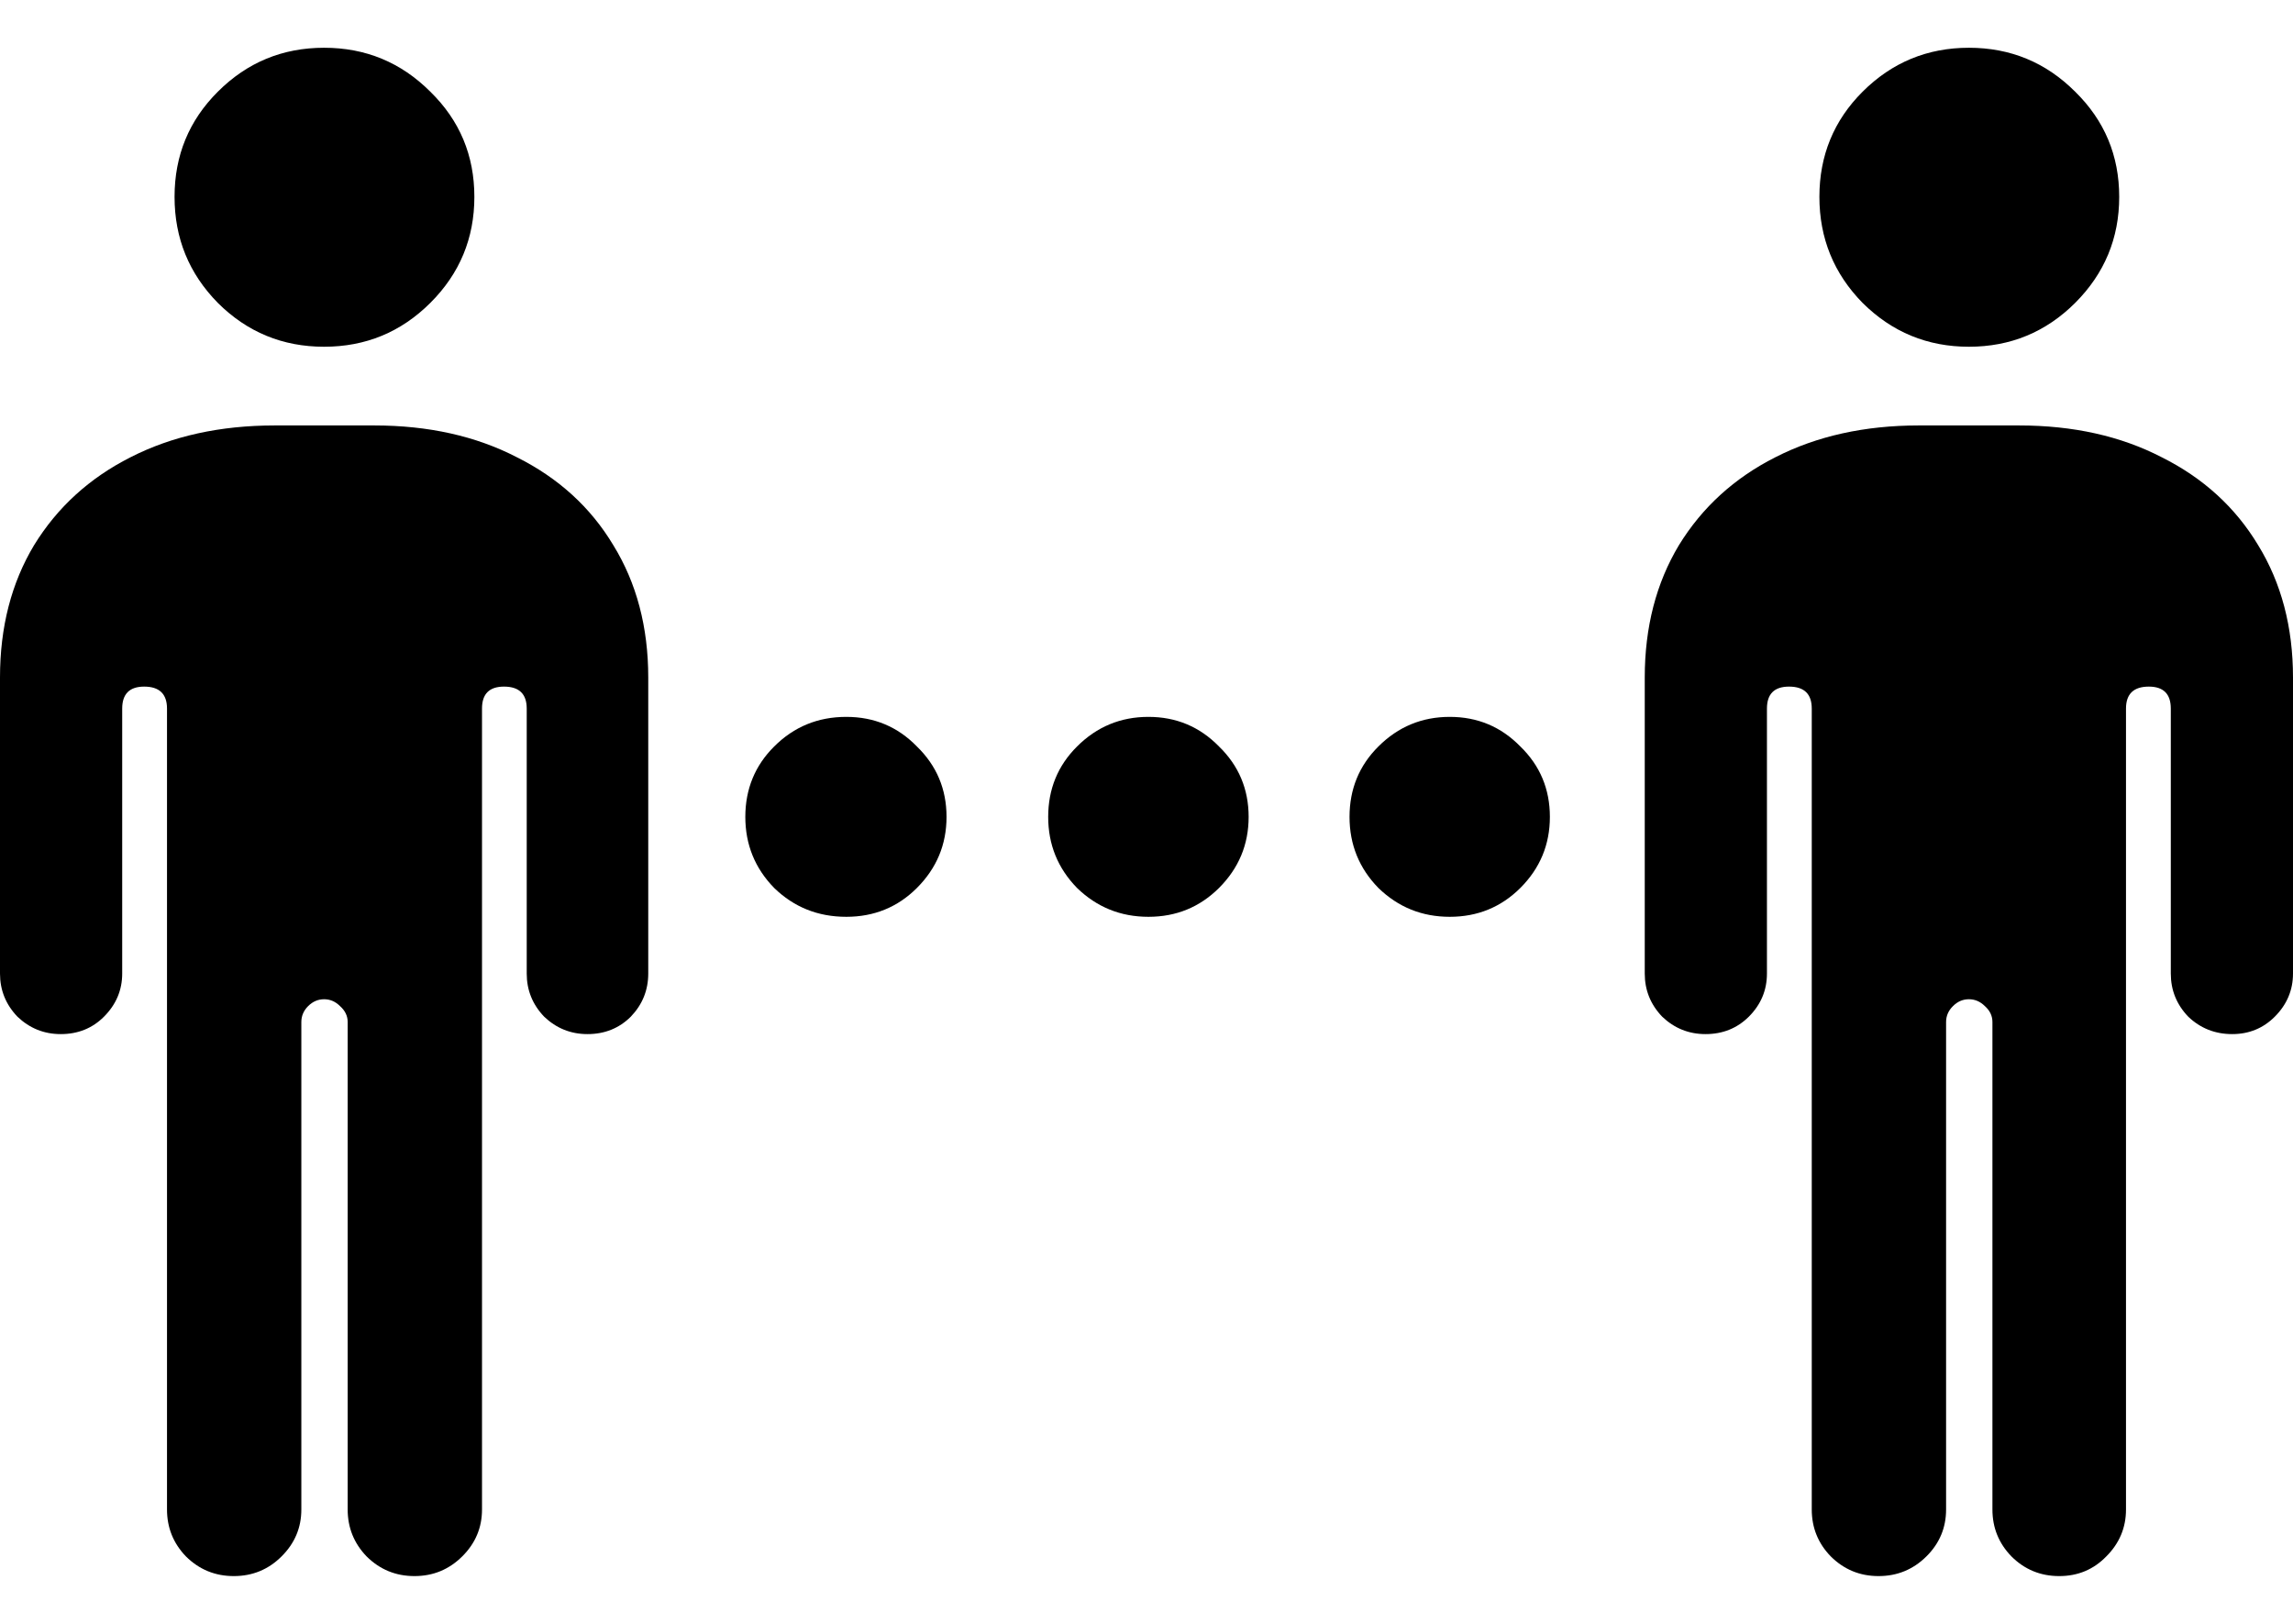 <svg
	color="rgb(0, 0, 0)"
	viewBox="0 0 24 17"
	fill="none"
	xmlns="http://www.w3.org/2000/svg"
>
	<path
		d="M8.858 9.598C9.149 9.598 9.396 9.497 9.597 9.296C9.803 9.09 9.907 8.842 9.907 8.552C9.907 8.261 9.803 8.015 9.597 7.815C9.396 7.608 9.149 7.505 8.858 7.505C8.561 7.505 8.31 7.608 8.103 7.815C7.902 8.015 7.801 8.261 7.801 8.552C7.801 8.842 7.902 9.09 8.103 9.296C8.31 9.497 8.561 9.598 8.858 9.598ZM12.02 9.598C12.311 9.598 12.557 9.497 12.759 9.296C12.965 9.09 13.069 8.842 13.069 8.552C13.069 8.261 12.965 8.015 12.759 7.815C12.557 7.608 12.311 7.505 12.02 7.505C11.729 7.505 11.48 7.608 11.273 7.815C11.072 8.015 10.971 8.261 10.971 8.552C10.971 8.842 11.072 9.09 11.273 9.296C11.48 9.497 11.729 9.598 12.02 9.598ZM15.174 9.598C15.465 9.598 15.711 9.497 15.913 9.296C16.119 9.09 16.222 8.842 16.222 8.552C16.222 8.261 16.119 8.015 15.913 7.815C15.711 7.608 15.465 7.505 15.174 7.505C14.883 7.505 14.634 7.608 14.427 7.815C14.226 8.015 14.125 8.261 14.125 8.552C14.125 8.842 14.226 9.09 14.427 9.296C14.634 9.497 14.883 9.598 15.174 9.598ZM0 10.192C0 10.366 0.061 10.517 0.183 10.644C0.31 10.765 0.461 10.826 0.636 10.826C0.816 10.826 0.967 10.765 1.088 10.644C1.215 10.517 1.279 10.366 1.279 10.192V7.418C1.279 7.265 1.356 7.188 1.509 7.188C1.668 7.188 1.748 7.265 1.748 7.418V15.803C1.748 15.993 1.814 16.157 1.946 16.294C2.084 16.431 2.251 16.5 2.447 16.5C2.643 16.5 2.81 16.431 2.947 16.294C3.085 16.157 3.154 15.993 3.154 15.803V10.699C3.154 10.636 3.178 10.58 3.225 10.533C3.273 10.485 3.329 10.461 3.392 10.461C3.456 10.461 3.511 10.485 3.559 10.533C3.612 10.58 3.639 10.636 3.639 10.699V15.803C3.639 15.993 3.705 16.157 3.837 16.294C3.975 16.431 4.142 16.5 4.338 16.5C4.534 16.5 4.7 16.431 4.838 16.294C4.976 16.157 5.045 15.993 5.045 15.803V7.418C5.045 7.265 5.121 7.188 5.275 7.188C5.434 7.188 5.513 7.265 5.513 7.418V10.192C5.513 10.366 5.574 10.517 5.696 10.644C5.823 10.765 5.974 10.826 6.149 10.826C6.329 10.826 6.48 10.765 6.602 10.644C6.724 10.517 6.785 10.366 6.785 10.192V7.093C6.785 6.565 6.663 6.103 6.419 5.707C6.181 5.31 5.844 5.004 5.41 4.787C4.981 4.565 4.483 4.454 3.917 4.454H2.876C2.304 4.454 1.801 4.565 1.366 4.787C0.937 5.004 0.601 5.31 0.357 5.707C0.119 6.103 0 6.565 0 7.093V10.192ZM3.392 3.63C3.827 3.63 4.197 3.477 4.504 3.171C4.812 2.864 4.965 2.494 4.965 2.061C4.965 1.628 4.812 1.261 4.504 0.96C4.197 0.653 3.827 0.5 3.392 0.5C2.958 0.5 2.587 0.653 2.28 0.96C1.978 1.261 1.827 1.628 1.827 2.061C1.827 2.494 1.978 2.864 2.28 3.171C2.587 3.477 2.958 3.63 3.392 3.63ZM17.215 10.192C17.215 10.366 17.276 10.517 17.398 10.644C17.525 10.765 17.676 10.826 17.851 10.826C18.031 10.826 18.182 10.765 18.304 10.644C18.431 10.517 18.494 10.366 18.494 10.192V7.418C18.494 7.265 18.571 7.188 18.725 7.188C18.884 7.188 18.963 7.265 18.963 7.418V15.803C18.963 15.993 19.029 16.157 19.162 16.294C19.3 16.431 19.466 16.5 19.662 16.5C19.858 16.5 20.025 16.431 20.163 16.294C20.301 16.157 20.369 15.993 20.369 15.803V10.699C20.369 10.636 20.393 10.58 20.441 10.533C20.489 10.485 20.544 10.461 20.608 10.461C20.671 10.461 20.727 10.485 20.775 10.533C20.828 10.58 20.854 10.636 20.854 10.699V15.803C20.854 15.993 20.92 16.157 21.053 16.294C21.19 16.431 21.357 16.5 21.553 16.5C21.749 16.5 21.913 16.431 22.046 16.294C22.183 16.157 22.252 15.993 22.252 15.803V7.418C22.252 7.265 22.332 7.188 22.491 7.188C22.644 7.188 22.721 7.265 22.721 7.418V10.192C22.721 10.366 22.782 10.517 22.904 10.644C23.031 10.765 23.184 10.826 23.364 10.826C23.539 10.826 23.688 10.765 23.809 10.644C23.936 10.517 24 10.366 24 10.192V7.093C24 6.565 23.878 6.103 23.635 5.707C23.396 5.31 23.06 5.004 22.626 4.787C22.197 4.565 21.699 4.454 21.132 4.454H20.083C19.517 4.454 19.016 4.565 18.582 4.787C18.153 5.004 17.817 5.31 17.573 5.707C17.335 6.103 17.215 6.565 17.215 7.093V10.192ZM20.608 3.63C21.042 3.63 21.413 3.477 21.72 3.171C22.027 2.864 22.181 2.494 22.181 2.061C22.181 1.628 22.027 1.261 21.72 0.96C21.413 0.653 21.042 0.5 20.608 0.5C20.174 0.5 19.803 0.653 19.495 0.96C19.194 1.261 19.043 1.628 19.043 2.061C19.043 2.494 19.194 2.864 19.495 3.171C19.803 3.477 20.174 3.63 20.608 3.63Z"
		fill="currentColor"
	/>
</svg>
